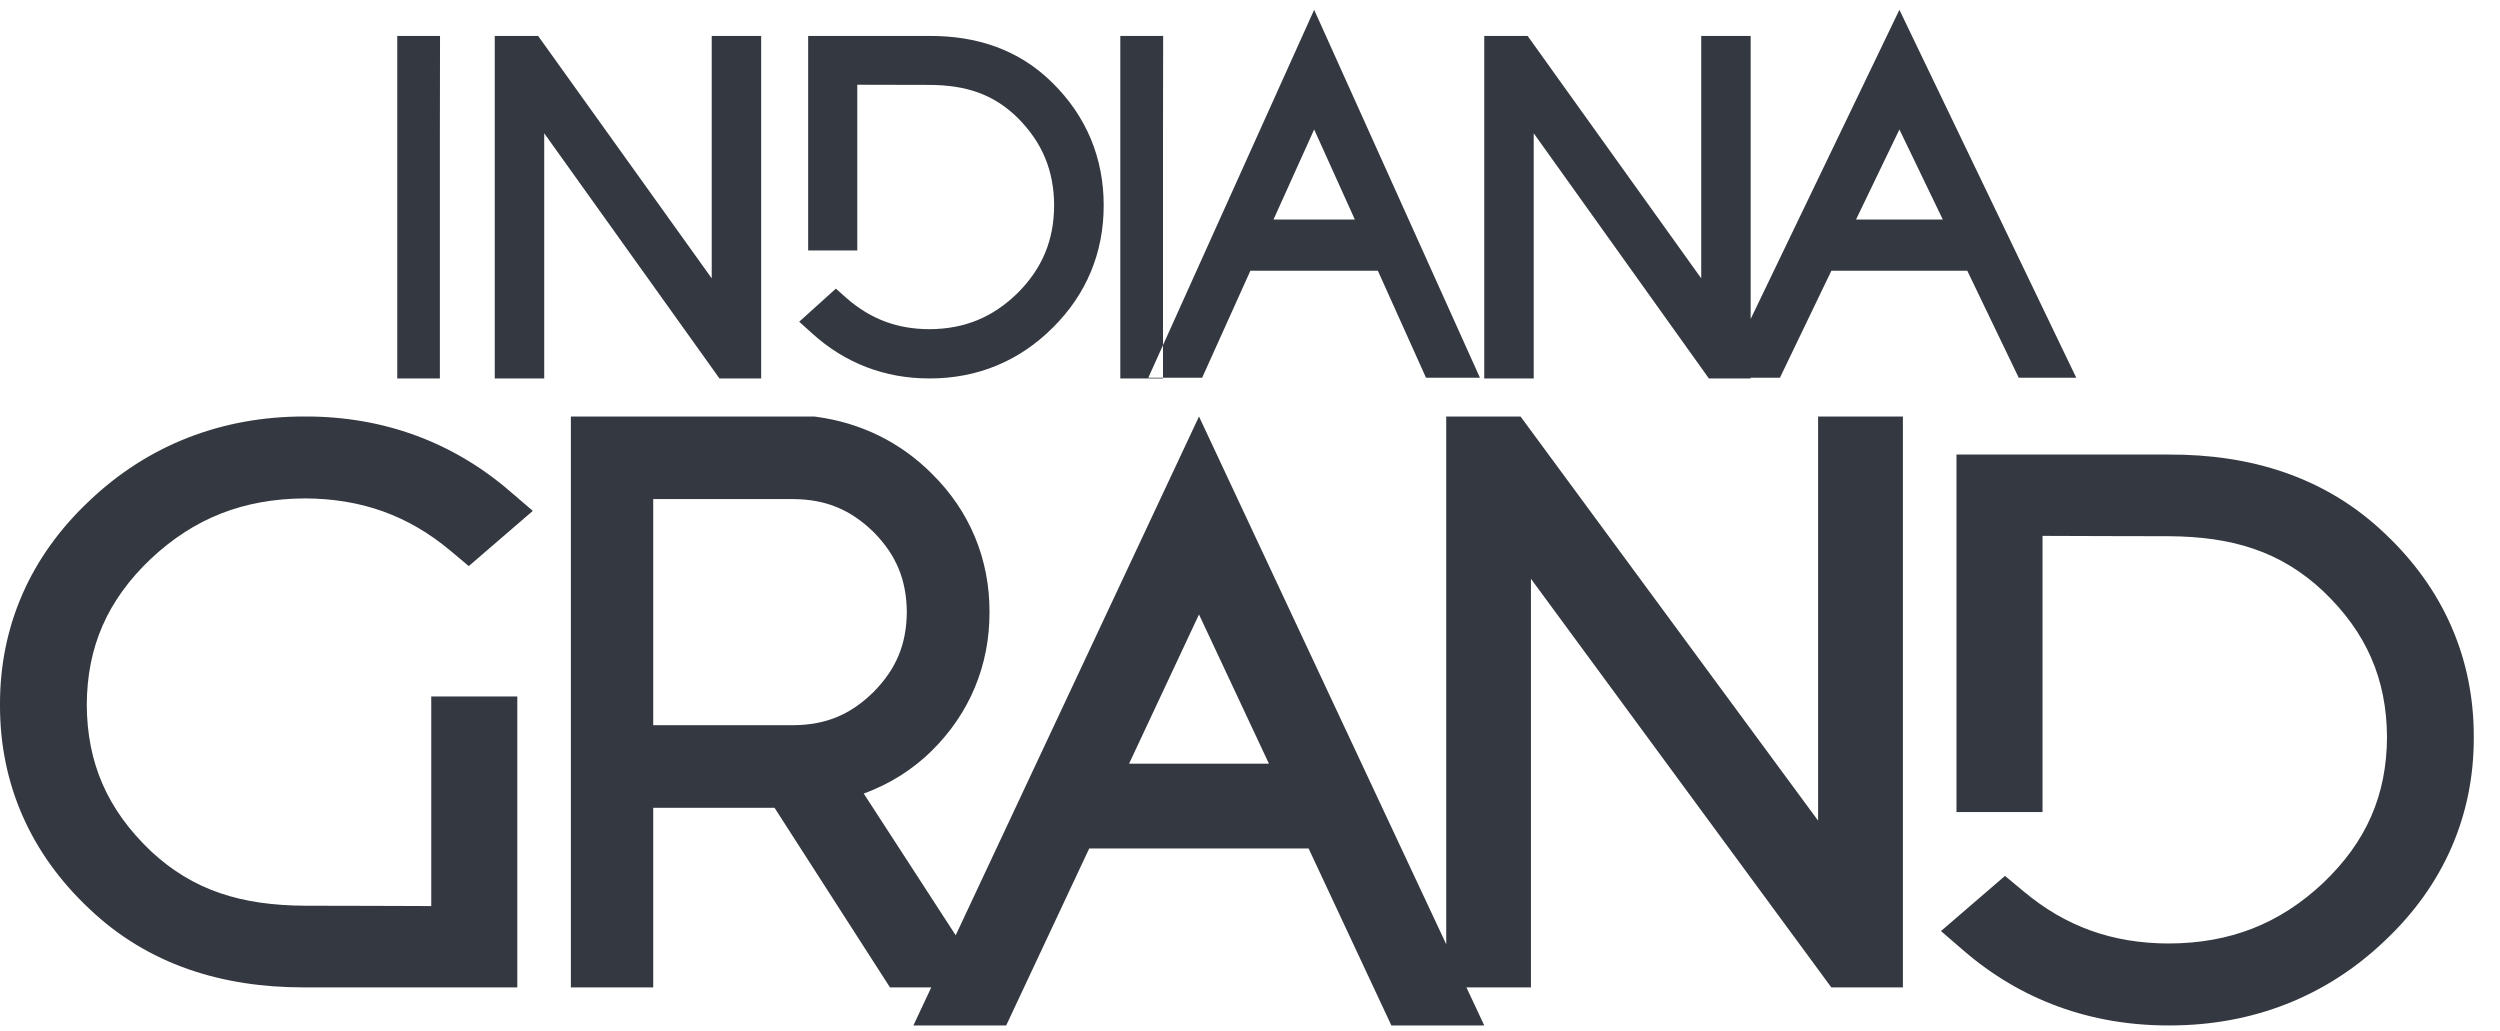 <?xml version="1.0" encoding="UTF-8"?>
<svg width="80px" height="33px" viewBox="0 0 80 33" version="1.1" xmlns="http://www.w3.org/2000/svg" xmlns:xlink="http://www.w3.org/1999/xlink">
	<title>Indiana Grand</title>
  <path d="M76.306,17.064 C74.404,15.253 72.011,14.535 69.399,14.546 L62.607,14.546 L62.607,25.986 L65.361,25.986 L65.361,17.148 C66.706,17.151 67.86,17.159 69.399,17.159 C71.428,17.17 72.978,17.639 74.337,18.913 C75.723,20.231 76.375,21.728 76.384,23.591 C76.375,25.446 75.723,26.938 74.337,28.258 C72.943,29.565 71.364,30.184 69.399,30.192 C67.595,30.187 66.102,29.65 64.76,28.528 L64.16,28.029 L62.111,29.794 L62.832,30.416 C64.668,32.004 66.911,32.819 69.399,32.814 L69.436,32.814 C72.086,32.814 74.441,31.889 76.306,30.111 C78.191,28.34 79.169,26.101 79.161,23.591 C79.169,21.074 78.191,18.834 76.306,17.064 M13.8,28.994 C12.455,28.991 11.3,28.983 9.762,28.983 C7.733,28.972 6.183,28.503 4.823,27.231 C3.438,25.911 2.785,24.414 2.777,22.553 C2.785,20.696 3.438,19.204 4.823,17.886 C6.217,16.577 7.796,15.96 9.762,15.949 C11.566,15.958 13.058,16.492 14.4,17.611 L15.001,18.115 L17.05,16.348 L16.328,15.729 C14.493,14.141 12.25,13.32 9.762,13.328 C7.095,13.32 4.725,14.247 2.855,16.031 C0.97,17.802 -0.009,20.041 1.00588303e-05,22.553 C-0.009,25.071 0.97,27.308 2.855,29.078 C4.742,30.876 7.118,31.596 9.704,31.596 L16.554,31.596 L16.554,22.286 L13.8,22.286 L13.8,28.994 Z M20.903,15.971 L25.398,15.971 C26.426,15.98 27.216,16.305 27.957,17.028 C28.678,17.759 29.009,18.551 29.018,19.586 C29.009,20.62 28.678,21.409 27.954,22.143 C27.213,22.872 26.426,23.197 25.398,23.206 L20.903,23.206 L20.903,15.971 Z M27.639,25.393 C28.482,25.09 29.236,24.602 29.824,24.017 C31.032,22.822 31.67,21.282 31.664,19.586 C31.67,17.892 31.032,16.355 29.824,15.163 C28.819,14.153 27.545,13.527 26.114,13.336 L26.053,13.328 L18.268,13.328 L18.268,31.596 L20.903,31.596 L20.903,25.849 L24.785,25.849 L28.479,31.596 L31.664,31.596 L27.639,25.393 Z M38.368,19.662 L40.606,24.438 L36.13,24.438 L38.368,19.662 Z M38.368,13.328 L29.229,32.814 L32.198,32.814 L34.855,27.151 L41.875,27.151 L44.524,32.814 L47.496,32.814 L38.368,13.328 Z M58.179,13.328 L58.179,26.26 L48.657,13.328 L46.279,13.328 L46.279,31.596 L48.99,31.596 L48.99,18.521 L58.602,31.596 L60.893,31.596 L60.893,13.328 L58.179,13.328 Z M33.687,2.659 C32.599,1.573 31.232,1.144 29.742,1.15 L25.861,1.15 L25.861,8.014 L27.433,8.014 L27.433,2.712 C28.201,2.715 28.861,2.717 29.742,2.717 C30.898,2.723 31.782,3.004 32.562,3.767 C33.354,4.561 33.727,5.458 33.732,6.574 C33.727,7.688 33.354,8.585 32.565,9.376 C31.765,10.158 30.862,10.528 29.742,10.534 C28.712,10.531 27.859,10.211 27.09,9.54 L26.748,9.236 L25.575,10.295 L25.99,10.67 C27.037,11.62 28.319,12.113 29.742,12.11 L29.764,12.11 C31.277,12.11 32.621,11.553 33.687,10.487 C34.762,9.426 35.321,8.081 35.318,6.574 C35.321,5.065 34.765,3.723 33.687,2.659 M42.053,4.143 L43.355,7.025 L40.752,7.025 L42.053,4.143 Z M42.053,0.314 L36.746,12.087 L38.469,12.087 L40.012,8.664 L44.092,8.664 L45.632,12.087 L47.358,12.087 L42.053,0.314 Z M60.781,4.143 L62.17,7.025 L59.393,7.025 L60.781,4.143 Z M60.781,0.314 L55.117,12.087 L56.958,12.087 L58.604,8.664 L62.953,8.664 L64.599,12.087 L66.44,12.087 L60.781,0.314 Z M22.775,1.15 L22.775,8.907 L17.22,1.15 L15.832,1.15 L15.832,12.11 L17.415,12.11 L17.415,4.265 L23.023,12.11 L24.357,12.11 L24.357,1.15 L22.775,1.15 Z M54.439,1.15 L54.439,8.907 L48.884,1.15 L47.496,1.15 L47.496,12.11 L49.079,12.11 L49.079,4.265 L54.684,12.11 L56.021,12.11 L56.021,1.15 L54.439,1.15 Z M14.076,4.266 L14.076,12.11 L12.712,12.11 L12.712,1.15 L14.081,1.15 L14.076,4.266 Z M37.216,4.266 L37.216,12.11 L35.85,12.11 L35.85,1.15 L37.221,1.15 L37.216,4.266 Z" id="indiana_grand" fill="#343840"></path>
</svg>
